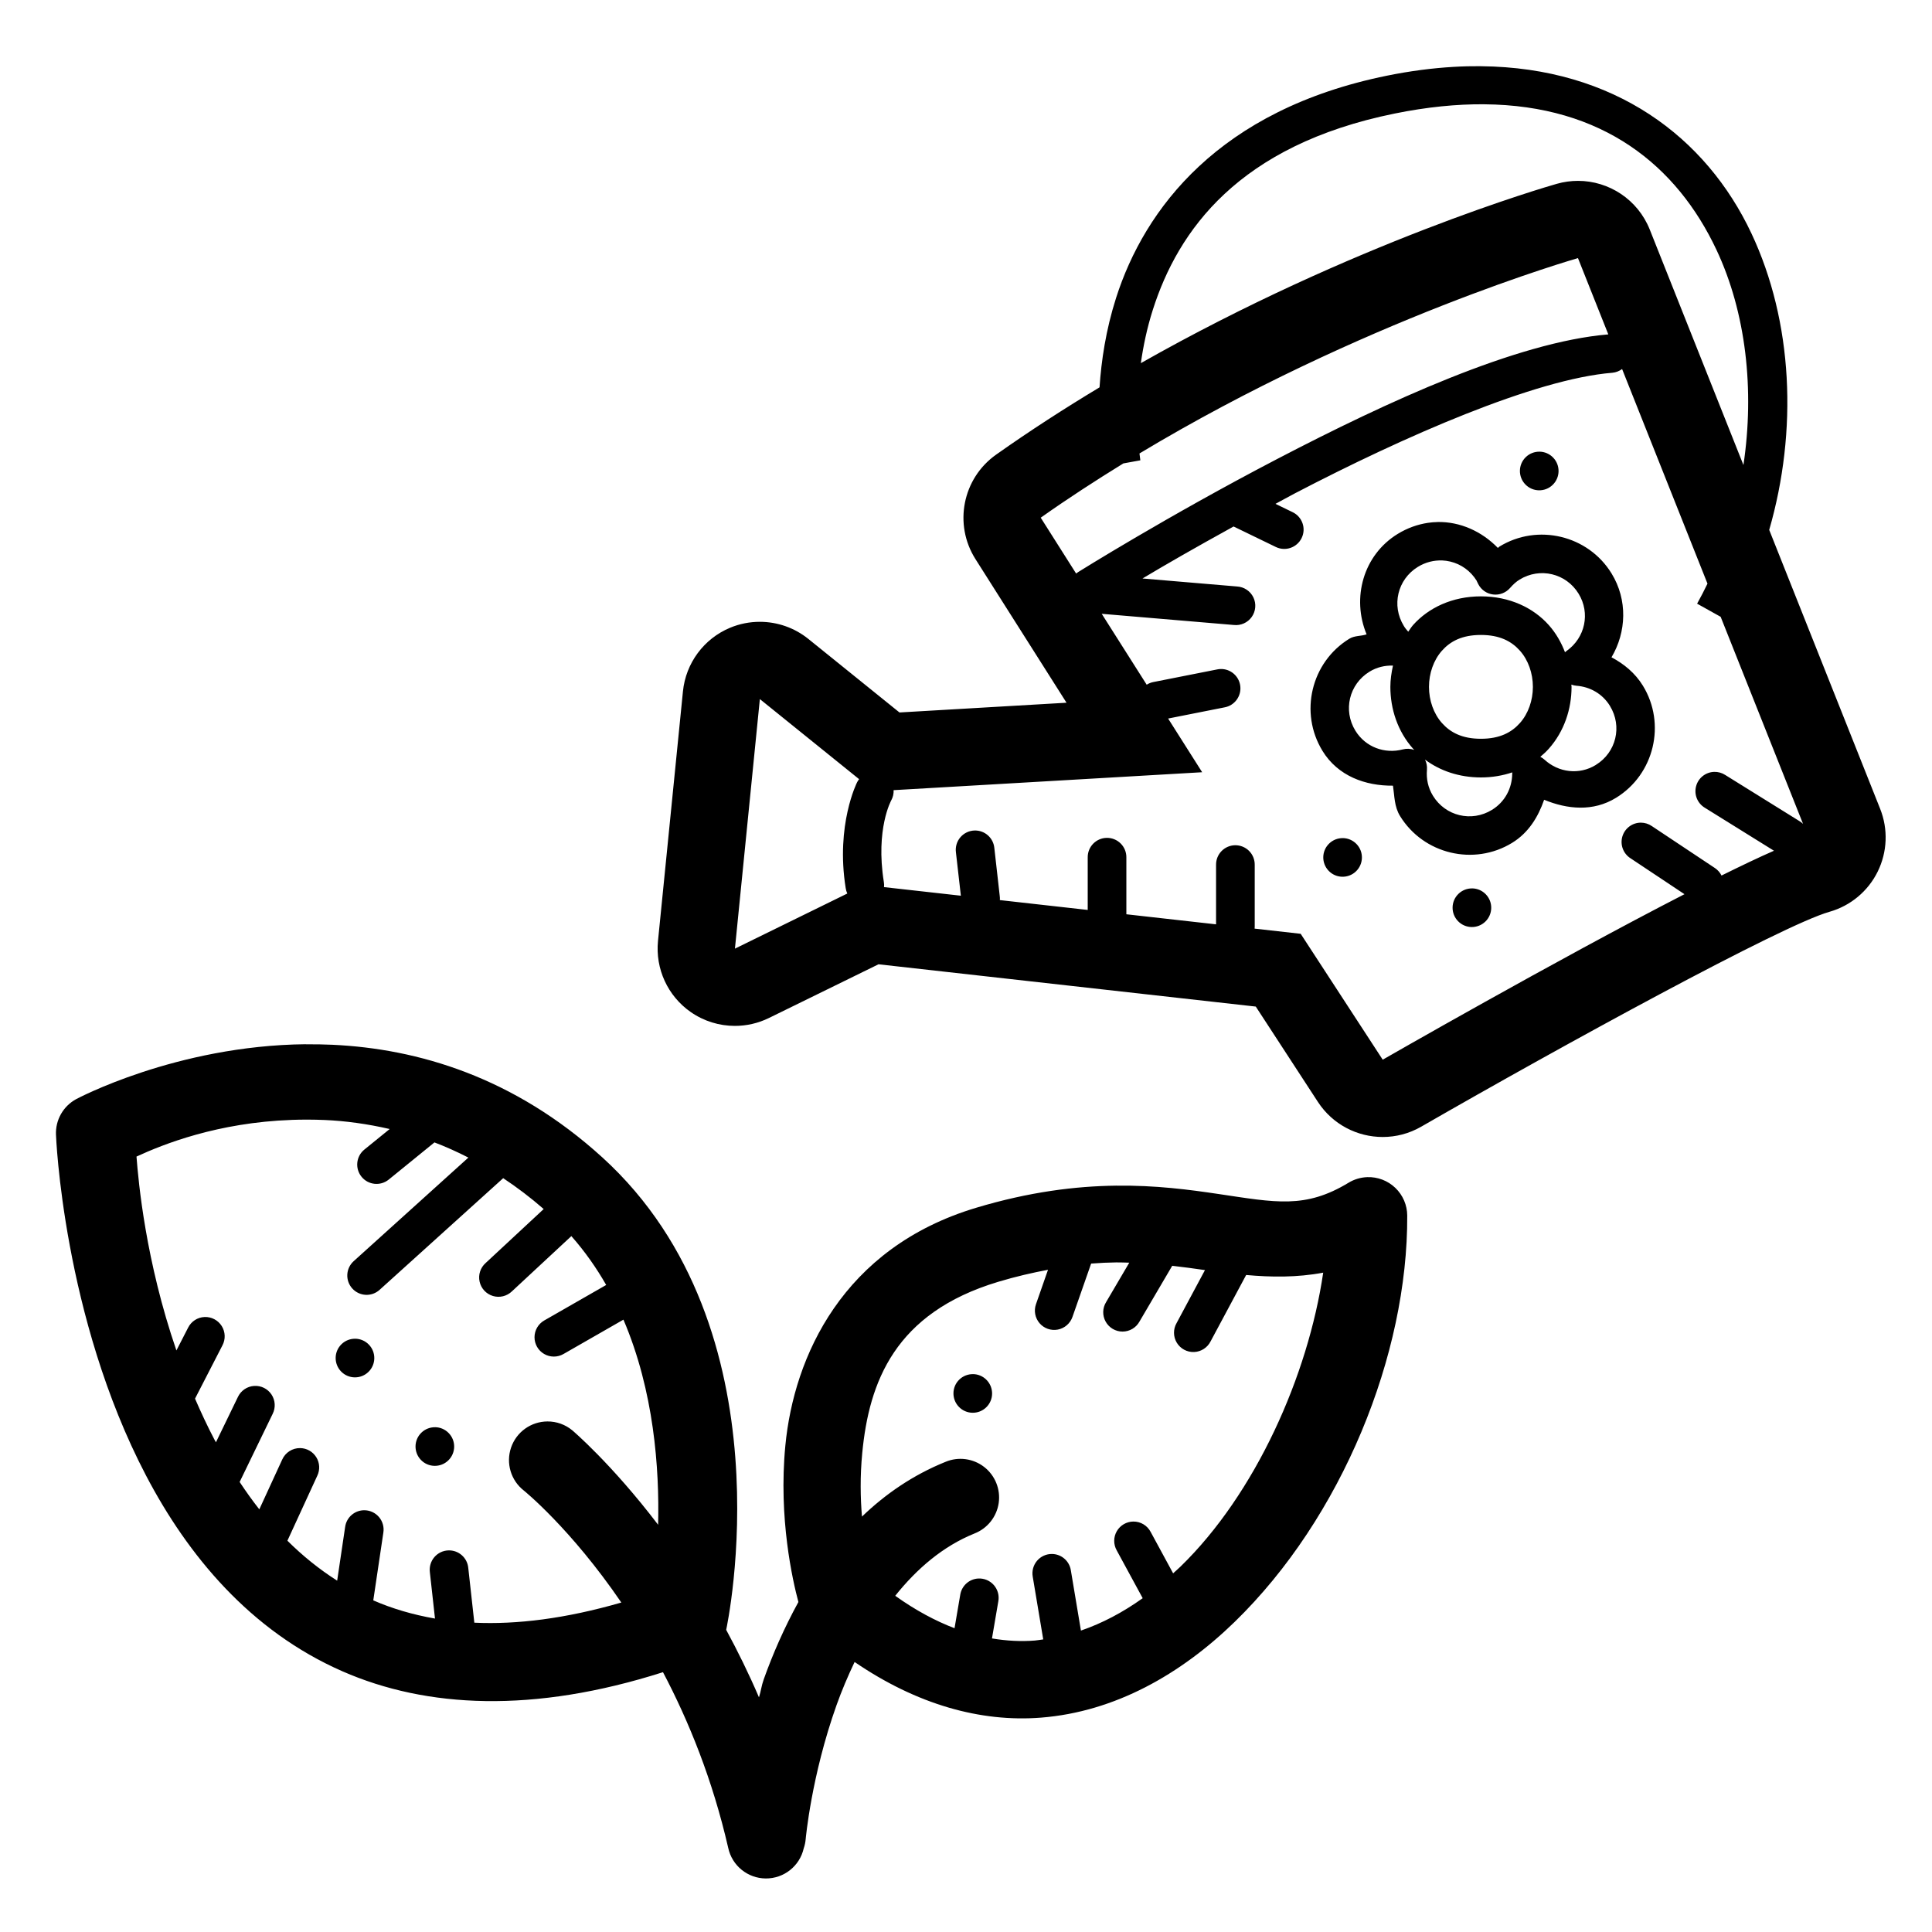 <svg version="1.1" xmlns="http://www.w3.org/2000/svg" xmlns:xlink="http://www.w3.org/1999/xlink" width="25px" height="25px" viewBox="0,0,256,256"><g fill="#000000" fill-rule="nonzero" stroke="none" stroke-width="1" stroke-linecap="butt" stroke-linejoin="miter" stroke-miterlimit="10" stroke-dasharray="" stroke-dashoffset="0" font-family="none" font-weight="none" font-size="none" text-anchor="none" style="mix-blend-mode: normal"><g transform="scale(2.56,2.56)"><path d="M76.652,3.426c-0.461,-0.004 -0.932,0.007 -1.412,0.035c-1.098,0.064 -2.248,0.212 -3.445,0.455c-8.704,1.765 -12.558,6.898 -14.029,11.51c-0.53,1.661 -0.763,3.254 -0.854,4.623c-1.786,1.075 -3.581,2.23 -5.352,3.482c-1.74,1.23 -2.211,3.608 -1.07,5.408l4.713,7.434l-8.646,0.504l-4.715,-3.805c-0.724,-0.584 -1.615,-0.887 -2.514,-0.887c-0.521,0 -1.046,0.101 -1.543,0.309c-1.355,0.567 -2.29,1.832 -2.436,3.293l-1.291,12.914c-0.144,1.445 0.504,2.856 1.697,3.684c0.682,0.474 1.481,0.715 2.283,0.715c0.6,0 1.202,-0.135 1.76,-0.408l5.674,-2.781l19.527,2.189l3.215,4.934c0.764,1.172 2.044,1.816 3.354,1.816c0.678,0 1.365,-0.171 1.992,-0.533c7.298,-4.2 18.68,-10.428 21.133,-11.123c1.089,-0.309 1.996,-1.064 2.496,-2.08c0.5,-1.016 0.547,-2.194 0.129,-3.246l-5.744,-14.441c1.484,-5.14 1.232,-10.776 -0.922,-15.35c-2.34,-4.97 -7.083,-8.584 -14,-8.65zM76.822,5.398c6.142,0.05 9.969,3.175 12.02,7.529c1.533,3.255 1.979,7.253 1.398,11.143l-4.848,-12.186c-0.619,-1.555 -2.114,-2.523 -3.715,-2.523c-0.364,0 -0.734,0.05 -1.1,0.154c-0.513,0.146 -10.544,3.052 -21.527,9.281c0.124,-0.874 0.315,-1.805 0.621,-2.764c1.305,-4.092 4.426,-8.515 12.521,-10.156c1.67,-0.339 3.212,-0.49 4.629,-0.479zM81.676,13.361l1.57,3.947c-4.747,0.396 -11.447,3.483 -17.135,6.447c-5.706,2.973 -10.309,5.857 -10.309,5.857c-0.035,0.023 -0.069,0.047 -0.102,0.074l-1.832,-2.891c1.413,-0.999 2.846,-1.927 4.277,-2.809l0.879,-0.16c0,0 -0.027,-0.223 -0.045,-0.355c11.51,-6.918 22.695,-10.111 22.695,-10.111zM83.959,19.1l4.42,11.109c-0.169,0.351 -0.348,0.698 -0.537,1.037l1.219,0.68l4.264,10.717c-0.058,-0.056 -0.122,-0.106 -0.191,-0.146l-3.84,-2.387c-0.17,-0.109 -0.369,-0.164 -0.57,-0.158c-0.443,0.014 -0.824,0.317 -0.936,0.746c-0.112,0.429 0.071,0.88 0.45,1.109l3.582,2.227c-0.77,0.335 -1.714,0.789 -2.715,1.283c-0.077,-0.155 -0.194,-0.288 -0.338,-0.385l-3.271,-2.176c-0.166,-0.114 -0.363,-0.175 -0.564,-0.176c-0.443,0 -0.834,0.292 -0.959,0.717c-0.125,0.425 0.044,0.882 0.416,1.123l2.799,1.863c-6.695,3.439 -15.619,8.566 -15.619,8.566l-4.246,-6.516l-2.385,-0.268c0.004,-0.037 0.006,-0.074 0.006,-0.111v-3.189c0.004,-0.271 -0.101,-0.531 -0.293,-0.723c-0.191,-0.191 -0.452,-0.297 -0.723,-0.293c-0.265,0.004 -0.518,0.113 -0.703,0.304c-0.185,0.19 -0.286,0.446 -0.282,0.712v3.078l-4.643,-0.521v-2.941c0.004,-0.27 -0.102,-0.531 -0.294,-0.722c-0.191,-0.191 -0.452,-0.296 -0.722,-0.292c-0.552,0.009 -0.992,0.462 -0.984,1.014v2.717l-4.547,-0.51c0.006,-0.074 0.003,-0.149 -0.008,-0.223l-0.279,-2.479c-0.052,-0.522 -0.499,-0.915 -1.023,-0.9c-0.283,0.008 -0.549,0.135 -0.733,0.349c-0.184,0.215 -0.268,0.497 -0.232,0.778l0.256,2.248l-3.977,-0.445c0.009,-0.09 0.006,-0.181 -0.01,-0.27c-0.438,-2.744 0.385,-4.223 0.385,-4.223c0.088,-0.161 0.13,-0.342 0.121,-0.525l15.971,-0.928l-1.762,-2.779l2.926,-0.58c0.515,-0.096 0.868,-0.573 0.81,-1.094c-0.058,-0.52 -0.507,-0.908 -1.03,-0.889c-0.057,0.002 -0.113,0.01 -0.168,0.021l-3.307,0.654c-0.121,0.024 -0.236,0.071 -0.34,0.137l-2.328,-3.67l6.834,0.578c0.362,0.042 0.718,-0.117 0.93,-0.414c0.211,-0.297 0.244,-0.686 0.086,-1.014c-0.159,-0.328 -0.483,-0.544 -0.847,-0.564l-4.893,-0.414c1.237,-0.739 2.605,-1.527 4.715,-2.691l2.188,1.061c0.497,0.241 1.095,0.032 1.336,-0.465c0.241,-0.497 0.032,-1.095 -0.465,-1.336l-0.891,-0.432c0.352,-0.187 0.658,-0.362 1.02,-0.551c5.627,-2.932 12.421,-5.914 16.416,-6.234c0.184,-0.017 0.36,-0.085 0.508,-0.195zM79.686,23.379c-0.256,-0.004 -0.513,0.089 -0.711,0.281c-0.397,0.384 -0.407,1.017 -0.023,1.414c0.384,0.397 1.018,0.407 1.414,0.023c0.397,-0.384 0.407,-1.018 0.023,-1.414c-0.192,-0.199 -0.447,-0.301 -0.703,-0.305zM74.41,27.021c-0.166,0.003 -0.331,0.016 -0.498,0.041c-0.542,0.081 -1.074,0.271 -1.568,0.574c-1.786,1.096 -2.39,3.319 -1.609,5.199c-0.299,0.1 -0.618,0.056 -0.896,0.227c-1.976,1.213 -2.6,3.827 -1.387,5.803c0,0.001 0,0.001 0,0.002c0.8,1.303 2.219,1.813 3.648,1.799c0.081,0.534 0.064,1.08 0.365,1.57c1.213,1.976 3.827,2.601 5.803,1.389c0.857,-0.526 1.348,-1.346 1.656,-2.229c1.201,0.494 2.535,0.628 3.723,-0.102c1.976,-1.213 2.601,-3.827 1.389,-5.803c-0.406,-0.661 -0.984,-1.129 -1.625,-1.469c0.772,-1.301 0.845,-2.968 0.002,-4.342c-1.213,-1.976 -3.827,-2.601 -5.803,-1.389c-0.034,0.021 -0.048,0.049 -0.08,0.07c-0.836,-0.862 -1.959,-1.363 -3.119,-1.342zM74.648,29.008c0.142,0.006 0.282,0.026 0.42,0.059c0.55,0.131 1.048,0.476 1.371,1.002l0.002,0.002c-0.019,-0.029 -0.004,0.011 0.074,0.164c0.151,0.294 0.438,0.495 0.767,0.535c0.328,0.041 0.656,-0.084 0.874,-0.332c0.167,-0.191 0.327,-0.335 0.498,-0.439c1.054,-0.647 2.406,-0.326 3.053,0.729c0.619,1.009 0.337,2.281 -0.611,2.957c-0.032,0.023 -0.063,0.048 -0.092,0.074c-0.194,-0.505 -0.465,-0.985 -0.838,-1.404c-0.798,-0.898 -2.034,-1.488 -3.514,-1.488c-1.479,0 -2.716,0.591 -3.514,1.488c-0.095,0.107 -0.165,0.228 -0.248,0.342c-0.084,-0.095 -0.165,-0.193 -0.23,-0.301c0,-0.001 0,-0.001 0,-0.002c-0.647,-1.054 -0.326,-2.406 0.729,-3.053c0.395,-0.243 0.834,-0.349 1.26,-0.332zM76.652,32.865c0.979,0 1.588,0.331 2.02,0.816c0.431,0.485 0.67,1.171 0.67,1.871c0,0.7 -0.239,1.386 -0.67,1.871c-0.431,0.485 -1.04,0.816 -2.02,0.816c-0.979,0 -1.586,-0.331 -2.018,-0.816c-0.431,-0.485 -0.67,-1.171 -0.67,-1.871c0,-0.7 0.239,-1.386 0.67,-1.871c0.431,-0.485 1.038,-0.816 2.018,-0.816zM72.1,34.451c-0.08,0.364 -0.135,0.731 -0.135,1.102c0,1.144 0.376,2.302 1.174,3.199c0.02,0.023 0.044,0.042 0.064,0.064c-0.191,-0.069 -0.398,-0.079 -0.594,-0.027c-0.926,0.244 -1.927,-0.109 -2.455,-0.969c-0.647,-1.054 -0.324,-2.406 0.73,-3.053c0.382,-0.235 0.799,-0.328 1.215,-0.316zM81.332,35.434c0.087,0.033 0.177,0.053 0.27,0.061c0.692,0.052 1.339,0.408 1.729,1.043c0,0.001 0,0.001 0,0.002c0.647,1.054 0.324,2.404 -0.73,3.051c0,0.001 0,0.001 0,0.002c-0.869,0.534 -1.937,0.388 -2.652,-0.268c-0.067,-0.061 -0.142,-0.112 -0.223,-0.152c0.157,-0.132 0.308,-0.27 0.441,-0.42c0.798,-0.898 1.176,-2.055 1.176,-3.199c0,-0.04 -0.009,-0.079 -0.01,-0.119zM39.33,36.184l5.137,4.145c-0.04,0.051 -0.076,0.106 -0.105,0.164c0,0 -1.114,2.189 -0.59,5.471c0.014,0.099 0.042,0.195 0.084,0.285l-5.816,2.852zM73.76,39.318c0.762,0.57 1.754,0.922 2.893,0.922c0.584,0 1.127,-0.095 1.623,-0.262c-0.002,0.024 -0.003,0.048 -0.004,0.072c-0.008,0.742 -0.369,1.452 -1.049,1.869c-1.054,0.647 -2.406,0.324 -3.053,-0.73c-0.257,-0.419 -0.351,-0.879 -0.311,-1.346c0.015,-0.181 -0.019,-0.363 -0.1,-0.525zM69.508,43.381c-0.256,-0.004 -0.513,0.089 -0.711,0.281c-0.397,0.384 -0.407,1.017 -0.023,1.414c0.384,0.397 1.018,0.407 1.414,0.023c0.397,-0.384 0.407,-1.018 0.023,-1.414c-0.192,-0.199 -0.447,-0.301 -0.703,-0.305zM76.201,45.984c-0.256,-0.004 -0.513,0.089 -0.711,0.281c-0.397,0.384 -0.407,1.017 -0.023,1.414c0.384,0.397 1.018,0.407 1.414,0.023c0.397,-0.384 0.407,-1.018 0.023,-1.414c-0.192,-0.199 -0.447,-0.301 -0.703,-0.305zM15.83,54.049c-6.731,0.067 -11.895,2.846 -11.895,2.846c-0.668,0.366 -1.071,1.08 -1.037,1.842c0,0 0.349,9.403 4.662,17.639c2.157,4.118 5.382,8.036 10.166,10.131c4.355,1.907 9.879,2.185 16.59,0.045c1.334,2.532 2.564,5.554 3.377,9.096c0.197,0.918 1.005,1.575 1.944,1.581c0.939,0.006 1.755,-0.642 1.963,-1.557c0.056,-0.161 0.09,-0.328 0.104,-0.498c0,0 0.29,-3.253 1.594,-6.914c0.267,-0.749 0.585,-1.499 0.936,-2.236c3.22,2.202 6.523,3.126 9.645,2.881c3.832,-0.301 7.239,-2.248 10.02,-4.949c5.562,-5.403 8.974,-13.848 8.939,-21.037c-0.002,-0.541 -0.224,-1.058 -0.614,-1.433c-0.39,-0.375 -0.916,-0.576 -1.456,-0.557c-0.342,0.012 -0.675,0.112 -0.967,0.289c-2.244,1.361 -3.775,1.022 -6.74,0.582c-2.966,-0.44 -7.006,-0.947 -12.545,0.717c-6.896,2.072 -9.425,7.696 -9.867,12.311c-0.361,3.762 0.379,6.983 0.676,8.092c-0.734,1.336 -1.331,2.703 -1.793,4c-0.126,0.354 -0.138,0.588 -0.248,0.934c-0.535,-1.249 -1.109,-2.408 -1.697,-3.494c0.031,-0.142 3.359,-15.561 -6.406,-24.449c-4.575,-4.165 -9.551,-5.63 -13.982,-5.834c-0.462,-0.021 -0.917,-0.028 -1.365,-0.023zM15.098,57.965c0.549,-0.019 1.118,-0.019 1.707,0.006c1.086,0.047 2.216,0.202 3.365,0.467l-1.311,1.064c-0.429,0.348 -0.494,0.978 -0.146,1.407c0.348,0.429 0.978,0.494 1.407,0.146l2.367,-1.924c0.584,0.222 1.17,0.486 1.756,0.785l-5.938,5.363c-0.41,0.371 -0.442,1.003 -0.071,1.413c0.371,0.41 1.003,0.442 1.413,0.071l6.398,-5.781c0.704,0.467 1.404,0.994 2.096,1.598l-3.006,2.795c-0.271,0.241 -0.39,0.61 -0.311,0.963c0.078,0.354 0.342,0.638 0.689,0.742c0.347,0.104 0.723,0.012 0.984,-0.24l3.076,-2.859c0.702,0.794 1.296,1.644 1.803,2.529l-3.207,1.838c-0.31,0.178 -0.502,0.508 -0.503,0.865c-0.001,0.358 0.189,0.689 0.498,0.868c0.309,0.18 0.691,0.181 1.001,0.003l3.104,-1.779c1.581,3.697 1.866,7.701 1.795,10.617c-2.43,-3.188 -4.439,-4.885 -4.439,-4.885c-0.362,-0.302 -0.82,-0.466 -1.291,-0.463c-0.852,0.005 -1.607,0.548 -1.882,1.354c-0.275,0.806 -0.01,1.698 0.661,2.222c0,0 2.42,1.949 5.047,5.797c-2.892,0.836 -5.409,1.144 -7.609,1.043l-0.314,-2.84c-0.051,-0.522 -0.497,-0.916 -1.021,-0.902c-0.282,0.007 -0.548,0.133 -0.732,0.347c-0.184,0.214 -0.269,0.496 -0.235,0.776l0.266,2.406c-1.153,-0.202 -2.218,-0.515 -3.184,-0.938c-0.003,-0.001 -0.007,-0.002 -0.01,-0.004l0.521,-3.504c0.046,-0.284 -0.032,-0.574 -0.215,-0.796c-0.183,-0.222 -0.453,-0.355 -0.74,-0.364c-0.513,-0.017 -0.955,0.358 -1.023,0.867l-0.412,2.777c-0.936,-0.595 -1.793,-1.29 -2.576,-2.068l1.547,-3.363c0.147,-0.307 0.128,-0.669 -0.052,-0.958c-0.179,-0.29 -0.494,-0.468 -0.835,-0.473c-0.401,-0.006 -0.767,0.229 -0.93,0.596l-1.184,2.574c-0.358,-0.454 -0.695,-0.929 -1.018,-1.416l1.709,-3.525c0.161,-0.32 0.138,-0.702 -0.059,-1.001c-0.198,-0.299 -0.54,-0.469 -0.898,-0.446c-0.366,0.023 -0.689,0.244 -0.844,0.576l-1.135,2.342c-0.024,-0.045 -0.051,-0.088 -0.074,-0.133c-0.371,-0.708 -0.702,-1.419 -1.008,-2.127l1.418,-2.756c0.168,-0.316 0.154,-0.698 -0.036,-1.001c-0.19,-0.303 -0.528,-0.482 -0.886,-0.468c-0.365,0.014 -0.693,0.226 -0.855,0.553l-0.605,1.178c-1.592,-4.629 -1.965,-8.711 -2.066,-10.035c1.373,-0.635 4.193,-1.762 8.033,-1.898zM57.793,65.342c0.227,-0.003 0.439,0.009 0.658,0.014l-1.197,2.037c-0.193,0.309 -0.202,0.698 -0.025,1.015c0.177,0.318 0.512,0.515 0.876,0.514c0.364,-0.001 0.698,-0.199 0.874,-0.518l1.695,-2.887c0.575,0.067 1.143,0.141 1.695,0.223l-1.469,2.742c-0.182,0.316 -0.177,0.706 0.011,1.017c0.189,0.312 0.532,0.496 0.896,0.481c0.364,-0.015 0.691,-0.227 0.854,-0.553l1.84,-3.434c1.292,0.116 2.621,0.136 3.988,-0.121c-0.784,5.335 -3.506,11.444 -7.383,15.211c-0.127,0.123 -0.256,0.234 -0.385,0.352l-1.164,-2.145c-0.175,-0.333 -0.522,-0.54 -0.898,-0.535c-0.353,0.004 -0.678,0.195 -0.854,0.5c-0.176,0.306 -0.178,0.682 -0.005,0.99l1.346,2.477c-1.03,0.736 -2.1,1.3 -3.197,1.676l-0.521,-3.115c-0.073,-0.482 -0.483,-0.841 -0.971,-0.85c-0.3,-0.005 -0.586,0.124 -0.78,0.353c-0.194,0.229 -0.275,0.532 -0.222,0.827l0.543,3.242c-0.145,0.018 -0.29,0.047 -0.436,0.059c-0.719,0.057 -1.459,0.017 -2.217,-0.109l0.328,-1.92c0.056,-0.3 -0.029,-0.609 -0.229,-0.839c-0.2,-0.23 -0.494,-0.356 -0.799,-0.343c-0.475,0.021 -0.869,0.374 -0.943,0.844l-0.295,1.729c-0.989,-0.377 -2.01,-0.922 -3.07,-1.678c1.121,-1.403 2.47,-2.565 4.102,-3.225c0.671,-0.262 1.15,-0.864 1.254,-1.577c0.103,-0.713 -0.185,-1.427 -0.754,-1.868c-0.57,-0.441 -1.333,-0.542 -1.997,-0.264c-1.691,0.683 -3.117,1.671 -4.326,2.834c-0.082,-0.964 -0.102,-2.083 0.014,-3.291c0.352,-3.67 1.68,-7.252 7.037,-8.861c0.927,-0.279 1.771,-0.469 2.578,-0.623l-0.623,1.783c-0.118,0.337 -0.047,0.712 0.186,0.983c0.233,0.271 0.593,0.397 0.944,0.33c0.351,-0.067 0.64,-0.316 0.758,-0.653l0.967,-2.764c0.455,-0.036 0.894,-0.056 1.316,-0.061zM18.389,69.293c-0.256,-0.004 -0.513,0.089 -0.711,0.281c-0.397,0.384 -0.407,1.017 -0.023,1.414c0.384,0.397 1.018,0.407 1.414,0.023c0.397,-0.384 0.407,-1.018 0.023,-1.414c-0.192,-0.199 -0.447,-0.301 -0.703,-0.305zM50.367,71.125c-0.256,-0.004 -0.515,0.089 -0.713,0.281c-0.397,0.384 -0.405,1.017 -0.021,1.414c0.384,0.397 1.018,0.407 1.414,0.023c0.397,-0.384 0.405,-1.018 0.021,-1.414c-0.192,-0.199 -0.445,-0.301 -0.701,-0.305zM22.525,73.873c-0.256,-0.004 -0.515,0.089 -0.713,0.281c-0.397,0.384 -0.407,1.017 -0.023,1.414c0.384,0.397 1.018,0.407 1.414,0.023c0.397,-0.384 0.407,-1.018 0.023,-1.414c-0.192,-0.199 -0.445,-0.301 -0.701,-0.305z"></path></g></g></svg>
